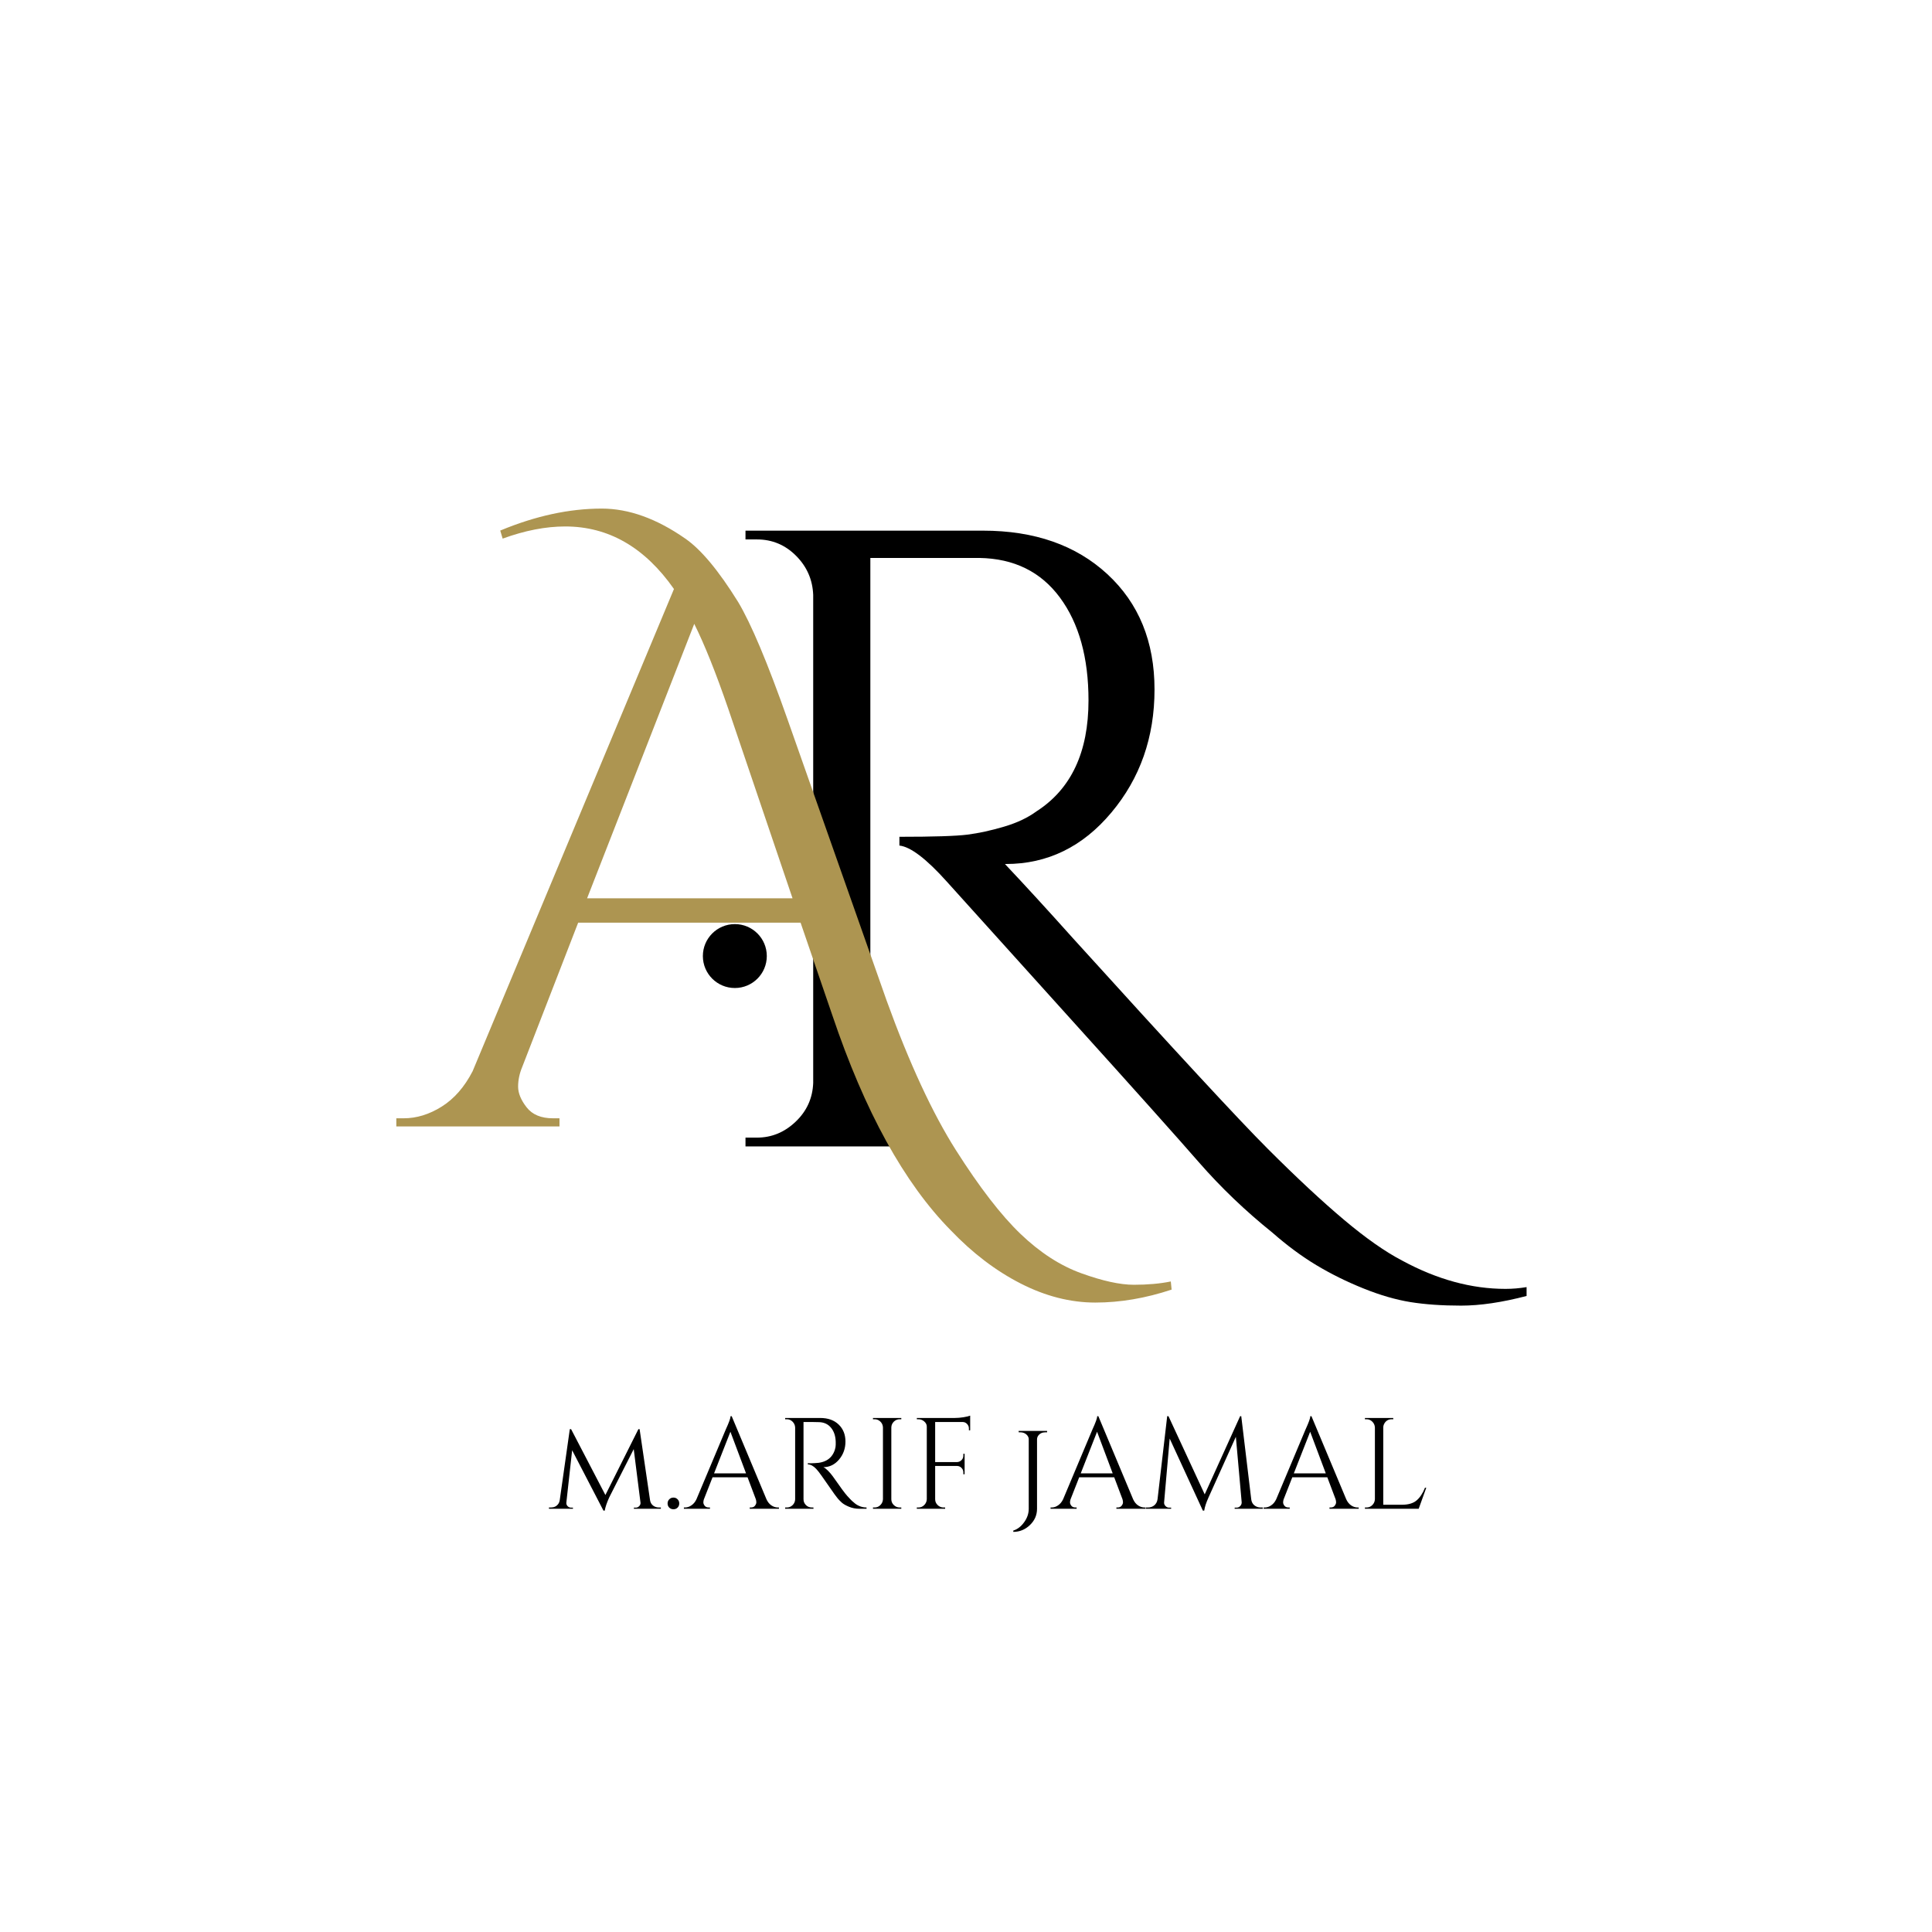 <svg xmlns="http://www.w3.org/2000/svg" xmlns:xlink="http://www.w3.org/1999/xlink" width="500" zoomAndPan="magnify" viewBox="0 0 375 375" height="500" preserveAspectRatio="xMidYMid meet" version="1.0"><defs><g/><clipPath id="332b22587a"><path d="M 136.426 179.367 L 148.836 179.367 L 148.836 191.773 L 136.426 191.773 Z M 136.426 179.367 " clip-rule="nonzero"/></clipPath><clipPath id="07ed74b035"><path d="M 142.633 179.367 C 139.203 179.367 136.426 182.145 136.426 185.57 C 136.426 188.996 139.203 191.773 142.633 191.773 C 146.059 191.773 148.836 188.996 148.836 185.57 C 148.836 182.145 146.059 179.367 142.633 179.367 Z M 142.633 179.367 " clip-rule="nonzero"/></clipPath></defs><rect x="-37.5" width="450" fill="#ffffff" y="-37.5" height="450" fill-opacity="1"/><rect x="-37.5" width="450" fill="#ffffff" y="-37.5" height="450" fill-opacity="1"/><g fill="#000000" fill-opacity="1"><g transform="translate(106.35, 292.852)"><g><path d="M 21.547 -0.25 L 21.922 -0.25 L 21.922 0 L 16.688 0 L 16.688 -0.219 L 17.062 -0.219 C 17.312 -0.219 17.531 -0.316 17.719 -0.516 C 17.914 -0.711 18 -0.941 17.969 -1.203 L 16.656 -11.578 L 11.906 -2.219 C 11.438 -1.188 11.145 -0.328 11.031 0.359 L 10.781 0.359 L 4.703 -11.359 L 3.578 -1.203 C 3.547 -0.953 3.625 -0.723 3.812 -0.516 C 4.008 -0.316 4.238 -0.219 4.5 -0.219 L 4.859 -0.219 L 4.859 0 L 0.203 0 L 0.203 -0.25 L 0.578 -0.25 C 1.18 -0.25 1.648 -0.469 1.984 -0.906 C 2.148 -1.125 2.254 -1.383 2.297 -1.688 L 4.25 -15.453 L 4.5 -15.453 L 11.156 -2.672 L 17.562 -15.453 L 17.797 -15.453 L 19.828 -1.641 C 19.898 -1.211 20.094 -0.875 20.406 -0.625 C 20.727 -0.375 21.109 -0.25 21.547 -0.25 Z M 21.547 -0.25 "/></g></g></g><g fill="#000000" fill-opacity="1"><g transform="translate(128.453, 292.852)"><g><path d="M 3.062 -0.219 C 2.852 -0.008 2.586 0.094 2.266 0.094 C 1.941 0.094 1.672 -0.008 1.453 -0.219 C 1.234 -0.438 1.125 -0.707 1.125 -1.031 C 1.125 -1.352 1.234 -1.625 1.453 -1.844 C 1.672 -2.062 1.941 -2.172 2.266 -2.172 C 2.586 -2.172 2.852 -2.062 3.062 -1.844 C 3.281 -1.625 3.391 -1.352 3.391 -1.031 C 3.391 -0.707 3.281 -0.438 3.062 -0.219 Z M 3.062 -0.219 "/></g></g></g><g fill="#000000" fill-opacity="1"><g transform="translate(132.96, 292.852)"><g><path d="M 18.031 -0.25 L 18.234 -0.25 L 18.234 0 L 12.562 0 L 12.562 -0.25 L 12.797 -0.25 C 13.148 -0.25 13.41 -0.363 13.578 -0.594 C 13.754 -0.82 13.844 -1.035 13.844 -1.234 C 13.844 -1.43 13.812 -1.633 13.75 -1.844 L 12.141 -6.109 L 5.344 -6.109 L 3.656 -1.812 C 3.594 -1.613 3.562 -1.414 3.562 -1.219 C 3.562 -1.031 3.645 -0.82 3.812 -0.594 C 3.988 -0.363 4.254 -0.25 4.609 -0.25 L 4.844 -0.25 L 4.844 0 L -0.219 0 L -0.219 -0.25 L 0 -0.25 C 0.426 -0.25 0.836 -0.383 1.234 -0.656 C 1.641 -0.926 1.969 -1.32 2.219 -1.844 L 7.906 -15.375 C 8.531 -16.738 8.844 -17.602 8.844 -17.969 L 9.062 -17.969 L 15.812 -1.844 C 16.051 -1.32 16.367 -0.926 16.766 -0.656 C 17.172 -0.383 17.594 -0.25 18.031 -0.25 Z M 5.641 -6.875 L 11.844 -6.875 L 8.812 -14.953 Z M 5.641 -6.875 "/></g></g></g><g fill="#000000" fill-opacity="1"><g transform="translate(150.884, 292.852)"><g><path d="M 6.703 -16.844 L 5.078 -16.844 L 5.078 -1.844 C 5.078 -1.406 5.234 -1.031 5.547 -0.719 C 5.859 -0.406 6.242 -0.25 6.703 -0.25 L 7 -0.25 L 7.016 0 L 1.516 0 L 1.516 -0.25 L 1.844 -0.25 C 2.27 -0.25 2.641 -0.398 2.953 -0.703 C 3.266 -1.004 3.43 -1.375 3.453 -1.812 L 3.453 -15.781 C 3.43 -16.219 3.266 -16.594 2.953 -16.906 C 2.641 -17.219 2.27 -17.375 1.844 -17.375 L 1.516 -17.375 L 1.516 -17.625 L 8.312 -17.625 C 9.832 -17.625 11.031 -17.195 11.906 -16.344 C 12.781 -15.5 13.219 -14.398 13.219 -13.047 C 13.219 -11.703 12.801 -10.535 11.969 -9.547 C 11.133 -8.566 10.125 -8.078 8.938 -8.078 C 9.188 -7.961 9.484 -7.734 9.828 -7.391 C 10.172 -7.047 10.477 -6.688 10.75 -6.312 C 12.188 -4.25 13.125 -2.977 13.562 -2.5 C 14 -2.02 14.312 -1.691 14.5 -1.516 C 14.688 -1.348 14.891 -1.176 15.109 -1 C 15.328 -0.832 15.539 -0.703 15.75 -0.609 C 16.238 -0.367 16.758 -0.25 17.312 -0.25 L 17.312 0 L 15.938 0 C 15.207 0 14.531 -0.129 13.906 -0.391 C 13.289 -0.648 12.828 -0.914 12.516 -1.188 C 12.211 -1.469 11.945 -1.738 11.719 -2 C 11.488 -2.258 10.863 -3.129 9.844 -4.609 C 8.82 -6.086 8.223 -6.93 8.047 -7.141 C 7.879 -7.348 7.707 -7.551 7.531 -7.75 C 6.988 -8.32 6.453 -8.609 5.922 -8.609 L 5.922 -8.859 C 6.047 -8.836 6.219 -8.828 6.438 -8.828 C 6.656 -8.828 6.926 -8.836 7.25 -8.859 C 9.332 -8.91 10.641 -9.785 11.172 -11.484 C 11.273 -11.816 11.328 -12.129 11.328 -12.422 C 11.328 -12.711 11.328 -12.898 11.328 -12.984 C 11.297 -14.109 11 -15.016 10.438 -15.703 C 9.883 -16.391 9.141 -16.758 8.203 -16.812 C 7.805 -16.832 7.305 -16.844 6.703 -16.844 Z M 6.703 -16.844 "/></g></g></g><g fill="#000000" fill-opacity="1"><g transform="translate(167.927, 292.852)"><g><path d="M 1.844 -0.25 C 2.27 -0.25 2.641 -0.406 2.953 -0.719 C 3.266 -1.031 3.43 -1.406 3.453 -1.844 L 3.453 -15.812 C 3.43 -16.25 3.266 -16.617 2.953 -16.922 C 2.641 -17.223 2.27 -17.375 1.844 -17.375 L 1.516 -17.375 L 1.516 -17.625 L 7.016 -17.625 L 7.016 -17.375 L 6.703 -17.375 C 6.266 -17.375 5.891 -17.223 5.578 -16.922 C 5.266 -16.617 5.098 -16.25 5.078 -15.812 L 5.078 -1.844 C 5.078 -1.406 5.238 -1.031 5.562 -0.719 C 5.883 -0.406 6.266 -0.25 6.703 -0.25 L 7.016 -0.25 L 7.016 0 L 1.516 0 L 1.516 -0.25 Z M 1.844 -0.25 "/></g></g></g><g fill="#000000" fill-opacity="1"><g transform="translate(176.436, 292.852)"><g><path d="M 11.875 -17.344 L 11.875 -15.234 L 11.625 -15.234 L 11.625 -15.609 C 11.625 -15.941 11.504 -16.227 11.266 -16.469 C 11.035 -16.719 10.742 -16.844 10.391 -16.844 L 5.078 -16.844 L 5.078 -9.062 L 9.344 -9.062 C 9.676 -9.082 9.957 -9.207 10.188 -9.438 C 10.426 -9.676 10.547 -9.961 10.547 -10.297 L 10.547 -10.672 L 10.797 -10.672 L 10.797 -6.703 L 10.547 -6.703 L 10.547 -7.078 C 10.547 -7.41 10.43 -7.691 10.203 -7.922 C 9.984 -8.16 9.703 -8.289 9.359 -8.312 L 5.078 -8.312 L 5.078 -1.844 C 5.078 -1.406 5.238 -1.031 5.562 -0.719 C 5.883 -0.406 6.266 -0.25 6.703 -0.25 L 7.016 -0.25 L 7.016 0 L 1.516 0 L 1.516 -0.25 L 1.844 -0.25 C 2.27 -0.25 2.641 -0.406 2.953 -0.719 C 3.266 -1.031 3.43 -1.406 3.453 -1.844 L 3.453 -15.938 C 3.453 -16.332 3.285 -16.672 2.953 -16.953 C 2.629 -17.234 2.258 -17.375 1.844 -17.375 L 1.531 -17.375 L 1.516 -17.625 L 8.891 -17.625 C 9.41 -17.625 9.973 -17.672 10.578 -17.766 C 11.191 -17.867 11.625 -17.973 11.875 -18.078 Z M 11.875 -17.344 "/></g></g></g><g fill="#000000" fill-opacity="1"><g transform="translate(190.055, 292.852)"><g/></g></g><g fill="#000000" fill-opacity="1"><g transform="translate(196.349, 292.852)"><g><path d="M 6.562 -14.844 C 5.945 -14.844 5.477 -14.617 5.156 -14.172 C 5.02 -13.973 4.945 -13.742 4.938 -13.484 L 4.938 0 C 4.938 1.227 4.477 2.281 3.562 3.156 C 2.645 4.039 1.566 4.484 0.328 4.484 L 0.328 4.234 C 1.148 3.973 1.852 3.43 2.438 2.609 C 3.031 1.797 3.328 0.926 3.328 0 L 3.328 -13.594 C 3.285 -13.945 3.109 -14.242 2.797 -14.484 C 2.492 -14.723 2.125 -14.844 1.688 -14.844 L 1.391 -14.844 L 1.359 -15.109 L 6.891 -15.109 L 6.891 -14.844 Z M 6.562 -14.844 "/></g></g></g><g fill="#000000" fill-opacity="1"><g transform="translate(204.128, 292.852)"><g><path d="M 18.031 -0.25 L 18.234 -0.25 L 18.234 0 L 12.562 0 L 12.562 -0.25 L 12.797 -0.25 C 13.148 -0.25 13.41 -0.363 13.578 -0.594 C 13.754 -0.82 13.844 -1.035 13.844 -1.234 C 13.844 -1.43 13.812 -1.633 13.75 -1.844 L 12.141 -6.109 L 5.344 -6.109 L 3.656 -1.812 C 3.594 -1.613 3.562 -1.414 3.562 -1.219 C 3.562 -1.031 3.645 -0.82 3.812 -0.594 C 3.988 -0.363 4.254 -0.25 4.609 -0.25 L 4.844 -0.25 L 4.844 0 L -0.219 0 L -0.219 -0.25 L 0 -0.25 C 0.426 -0.25 0.836 -0.383 1.234 -0.656 C 1.641 -0.926 1.969 -1.32 2.219 -1.844 L 7.906 -15.375 C 8.531 -16.738 8.844 -17.602 8.844 -17.969 L 9.062 -17.969 L 15.812 -1.844 C 16.051 -1.32 16.367 -0.926 16.766 -0.656 C 17.172 -0.383 17.594 -0.25 18.031 -0.25 Z M 5.641 -6.875 L 11.844 -6.875 L 8.812 -14.953 Z M 5.641 -6.875 "/></g></g></g><g fill="#000000" fill-opacity="1"><g transform="translate(222.052, 292.852)"><g><path d="M 22.656 -0.25 L 23.062 -0.25 L 23.062 0 L 17.594 0 L 17.594 -0.219 L 17.969 -0.219 C 18.258 -0.219 18.504 -0.332 18.703 -0.562 C 18.898 -0.789 18.984 -1.039 18.953 -1.312 L 17.828 -13.969 L 12.531 -2.219 C 12.062 -1.188 11.781 -0.328 11.688 0.359 L 11.422 0.359 L 4.984 -13.625 L 3.906 -1.312 C 3.863 -1.039 3.941 -0.789 4.141 -0.562 C 4.348 -0.332 4.586 -0.219 4.859 -0.219 L 5.266 -0.219 L 5.266 0 L 0.375 0 L 0.375 -0.25 L 0.781 -0.25 C 1.25 -0.25 1.656 -0.391 2 -0.672 C 2.344 -0.961 2.551 -1.352 2.625 -1.844 L 4.5 -17.969 L 4.75 -17.969 L 11.781 -2.797 L 18.656 -17.969 L 18.875 -17.969 L 20.812 -1.844 C 20.895 -1.164 21.234 -0.691 21.828 -0.422 C 22.078 -0.305 22.352 -0.25 22.656 -0.25 Z M 22.656 -0.25 "/></g></g></g><g fill="#000000" fill-opacity="1"><g transform="translate(245.49, 292.852)"><g><path d="M 18.031 -0.25 L 18.234 -0.25 L 18.234 0 L 12.562 0 L 12.562 -0.25 L 12.797 -0.25 C 13.148 -0.25 13.41 -0.363 13.578 -0.594 C 13.754 -0.82 13.844 -1.035 13.844 -1.234 C 13.844 -1.43 13.812 -1.633 13.75 -1.844 L 12.141 -6.109 L 5.344 -6.109 L 3.656 -1.812 C 3.594 -1.613 3.562 -1.414 3.562 -1.219 C 3.562 -1.031 3.645 -0.82 3.812 -0.594 C 3.988 -0.363 4.254 -0.25 4.609 -0.25 L 4.844 -0.25 L 4.844 0 L -0.219 0 L -0.219 -0.25 L 0 -0.25 C 0.426 -0.25 0.836 -0.383 1.234 -0.656 C 1.641 -0.926 1.969 -1.32 2.219 -1.844 L 7.906 -15.375 C 8.531 -16.738 8.844 -17.602 8.844 -17.969 L 9.062 -17.969 L 15.812 -1.844 C 16.051 -1.32 16.367 -0.926 16.766 -0.656 C 17.172 -0.383 17.594 -0.25 18.031 -0.25 Z M 5.641 -6.875 L 11.844 -6.875 L 8.812 -14.953 Z M 5.641 -6.875 "/></g></g></g><g fill="#000000" fill-opacity="1"><g transform="translate(263.414, 292.852)"><g><path d="M 1.844 -0.25 C 2.27 -0.25 2.641 -0.406 2.953 -0.719 C 3.266 -1.031 3.43 -1.406 3.453 -1.844 L 3.453 -15.781 C 3.43 -16.219 3.266 -16.594 2.953 -16.906 C 2.641 -17.219 2.27 -17.375 1.844 -17.375 L 1.516 -17.375 L 1.516 -17.625 L 7.016 -17.625 L 7.016 -17.375 L 6.703 -17.375 C 6.098 -17.375 5.633 -17.113 5.312 -16.594 C 5.156 -16.332 5.078 -16.062 5.078 -15.781 L 5.078 -0.781 L 8.688 -0.781 C 9.926 -0.781 10.875 -1.055 11.531 -1.609 C 12.188 -2.16 12.734 -2.984 13.172 -4.078 L 13.422 -4.078 L 11.953 0 L 1.516 0 L 1.516 -0.25 Z M 1.844 -0.25 "/></g></g></g><g fill="#000000" fill-opacity="1"><g transform="translate(277.564, 292.852)"><g/></g></g><g fill="#000000" fill-opacity="1"><g transform="translate(134.45, 222.515)"><g><path d="M 161.859 29.031 C 157.078 30.281 152.836 30.906 149.141 30.906 C 145.441 30.906 142.164 30.676 139.312 30.219 C 136.469 29.758 133.422 28.875 130.172 27.562 C 126.93 26.258 123.891 24.754 121.047 23.047 C 118.203 21.336 115.359 19.234 112.516 16.734 C 107.273 12.523 102.52 7.973 98.25 3.078 C 93.988 -1.816 85.766 -11.008 73.578 -24.5 C 61.398 -37.988 53.316 -46.953 49.328 -51.391 C 45.348 -55.828 42.281 -58.16 40.125 -58.391 L 40.125 -60.094 C 46.727 -60.094 51.141 -60.234 53.359 -60.516 C 55.578 -60.805 57.938 -61.32 60.438 -62.062 C 62.945 -62.801 65.051 -63.797 66.75 -65.047 C 73.469 -69.367 76.828 -76.539 76.828 -86.562 C 76.828 -94.875 74.977 -101.531 71.281 -106.531 C 67.582 -111.539 62.375 -114.102 55.656 -114.219 L 34.484 -114.219 L 34.484 -12.469 C 34.484 -9.613 35.535 -7.102 37.641 -4.938 C 39.754 -2.781 42.348 -1.703 45.422 -1.703 L 47.469 -1.703 L 47.641 0 L 10.25 0 L 10.25 -1.703 L 12.469 -1.703 C 15.312 -1.703 17.812 -2.727 19.969 -4.781 C 22.133 -6.832 23.273 -9.336 23.391 -12.297 L 23.391 -107.047 C 23.273 -110.004 22.164 -112.535 20.062 -114.641 C 17.957 -116.754 15.426 -117.812 12.469 -117.812 L 10.25 -117.812 L 10.25 -119.516 L 56.344 -119.516 C 66.352 -119.516 74.406 -116.695 80.5 -111.062 C 86.594 -105.426 89.641 -97.969 89.641 -88.688 C 89.641 -79.414 86.848 -71.453 81.266 -64.797 C 75.691 -58.141 68.863 -54.812 60.781 -54.812 C 60.781 -54.812 60.723 -54.812 60.609 -54.812 C 64.484 -50.707 68.863 -45.926 73.75 -40.469 C 93.445 -18.727 106.082 -5.07 111.656 0.5 C 117.238 6.082 122.16 10.664 126.422 14.25 C 130.691 17.844 134.477 20.492 137.781 22.203 C 144.5 25.836 151.16 27.656 157.766 27.656 C 159.129 27.656 160.492 27.539 161.859 27.312 Z M 161.859 29.031 "/></g></g></g><g clip-path="url(#332b22587a)"><g clip-path="url(#07ed74b035)"><path fill="#000000" d="M 136.426 179.367 L 148.836 179.367 L 148.836 191.773 L 136.426 191.773 Z M 136.426 179.367 " fill-opacity="1" fill-rule="nonzero"/></g></g><g fill="#ad9551" fill-opacity="1"><g transform="translate(78.346, 218.639)"><g><path d="M 18.75 -115.656 C 25.582 -118.5 32.148 -119.922 38.453 -119.922 C 43.703 -119.922 49.109 -117.977 54.672 -114.094 C 57.723 -111.988 61.141 -107.891 64.922 -101.797 C 67.441 -97.598 70.645 -89.984 74.531 -78.953 L 93.75 -24.422 C 98.164 -12.234 102.656 -2.547 107.219 4.641 C 111.789 11.836 115.969 17.25 119.75 20.875 C 123.539 24.5 127.484 27.047 131.578 28.516 C 135.672 29.992 139.055 30.734 141.734 30.734 C 144.422 30.734 146.812 30.52 148.906 30.094 L 149.062 31.672 C 144.02 33.348 139.082 34.188 134.25 34.188 C 129.414 34.188 124.582 32.953 119.75 30.484 C 114.926 28.016 110.41 24.578 106.203 20.172 C 97.172 11.023 89.504 -2.895 83.203 -21.594 L 77.047 -39.547 L 33.875 -39.547 L 23 -11.5 C 22.477 -10.238 22.219 -8.977 22.219 -7.719 C 22.219 -6.457 22.77 -5.117 23.875 -3.703 C 24.977 -2.285 26.688 -1.578 29 -1.578 L 30.25 -1.578 L 30.25 0 L -1.422 0 L -1.422 -1.578 L 0 -1.578 C 2.52 -1.578 4.988 -2.336 7.406 -3.859 C 9.82 -5.379 11.816 -7.664 13.391 -10.719 L 52.469 -104.312 C 46.801 -112.406 39.766 -116.453 31.359 -116.453 C 27.578 -116.453 23.531 -115.664 19.219 -114.094 Z M 35.609 -44.281 L 75.484 -44.281 L 63.031 -81 C 60.613 -88.031 58.406 -93.547 56.406 -97.547 Z M 35.609 -44.281 "/></g></g></g></svg>